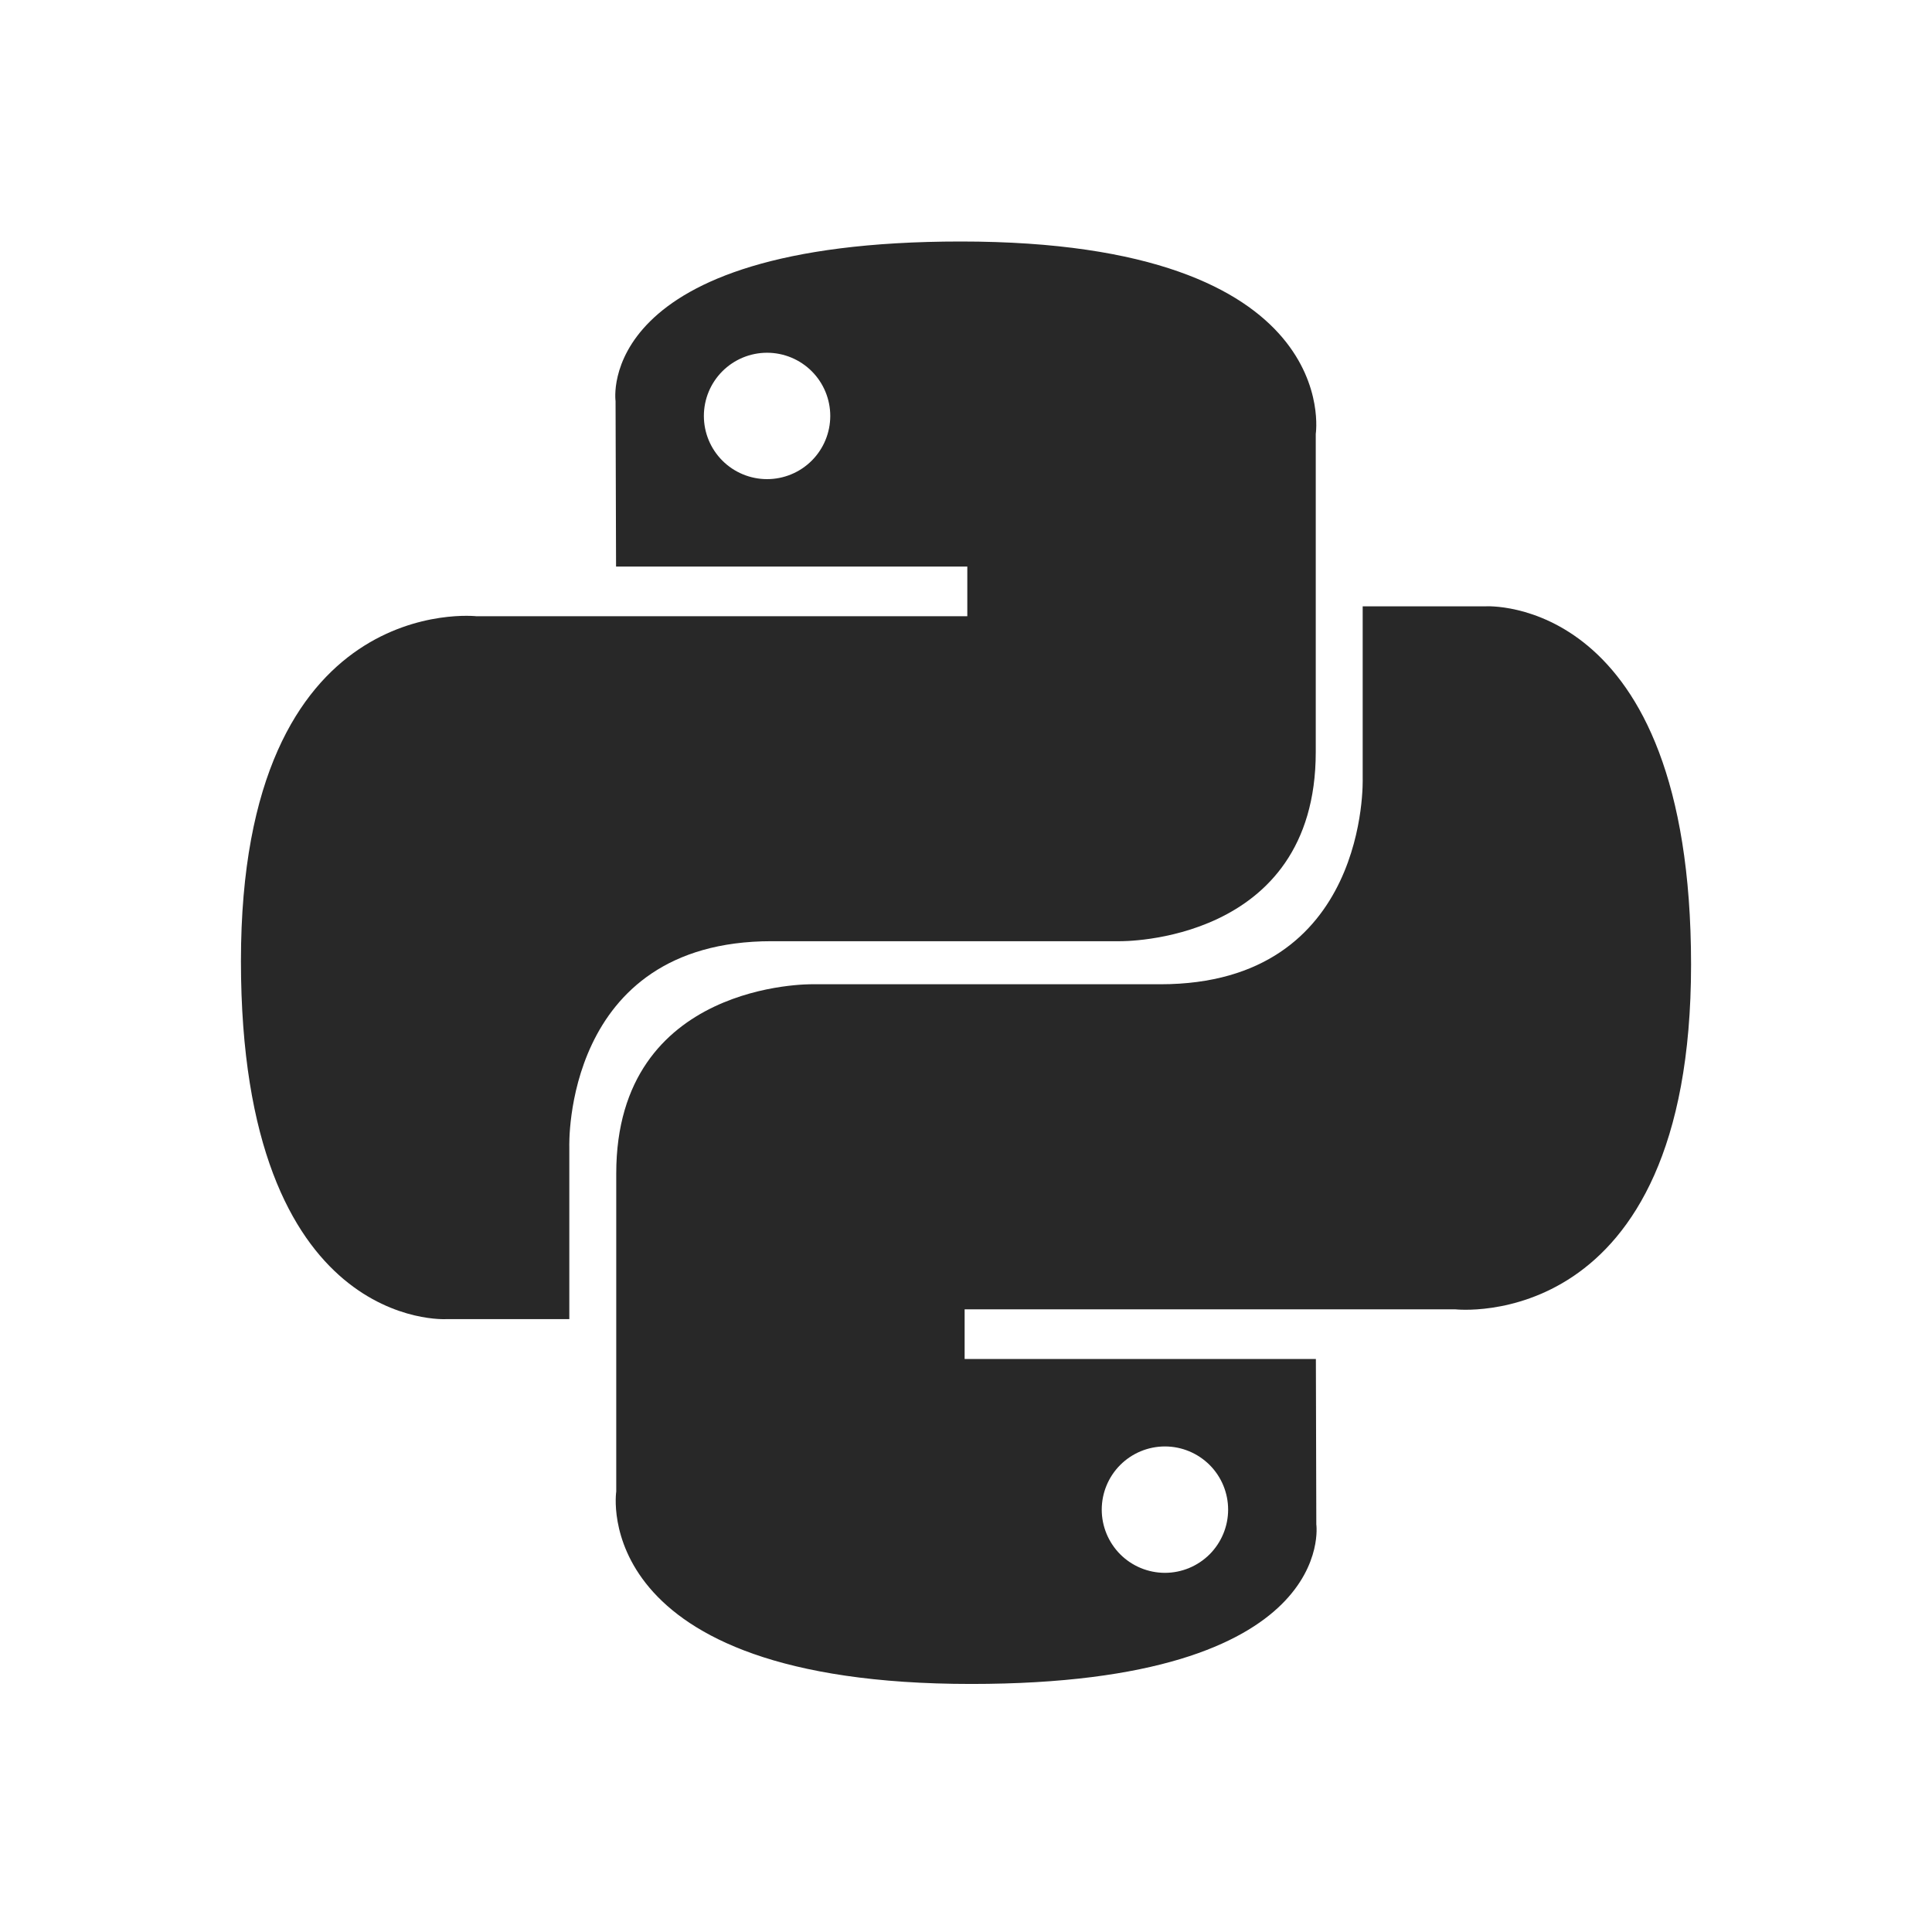 <svg width="31" height="31" viewBox="0 0 31 31" fill="none" xmlns="http://www.w3.org/2000/svg">
    <path d="M12.381 15.102H17.971C17.971 15.102 21.112 15.152 21.112 12.067V6.963C21.112 6.963 21.589 3.875 15.417 3.875C9.509 3.875 9.877 6.436 9.877 6.436L9.885 9.091H15.521V9.888H7.647C7.647 9.888 3.866 9.459 3.866 15.419C3.866 21.378 7.166 21.166 7.166 21.166H9.135V18.401C9.135 18.401 9.027 15.102 12.381 15.102ZM12.308 7.688C12.039 7.688 11.781 7.581 11.591 7.391C11.401 7.201 11.294 6.943 11.294 6.674C11.294 6.405 11.401 6.147 11.591 5.957C11.781 5.767 12.039 5.66 12.308 5.66C12.577 5.66 12.835 5.767 13.025 5.957C13.215 6.147 13.322 6.405 13.322 6.674C13.322 6.943 13.215 7.201 13.025 7.391C12.835 7.581 12.577 7.688 12.308 7.688Z" fill="#282828"/>
    <path d="M23.834 9.729H21.865V12.494C21.865 12.494 21.973 15.793 18.619 15.793H13.029C13.029 15.793 9.888 15.742 9.888 18.829V23.932C9.888 23.932 9.411 27.02 15.583 27.02C21.489 27.02 21.121 24.459 21.121 24.459L21.114 21.806H15.478V21.009H23.353C23.353 21.009 27.134 21.438 27.134 15.478C27.134 9.518 23.834 9.729 23.834 9.729ZM18.692 23.209C18.961 23.209 19.218 23.316 19.409 23.506C19.599 23.696 19.706 23.954 19.706 24.223C19.706 24.491 19.599 24.749 19.409 24.94C19.218 25.13 18.961 25.237 18.692 25.237C18.423 25.237 18.165 25.13 17.975 24.94C17.785 24.749 17.678 24.491 17.678 24.223C17.678 23.954 17.785 23.696 17.975 23.506C18.165 23.316 18.423 23.209 18.692 23.209Z" fill="#282828"/>
</svg>